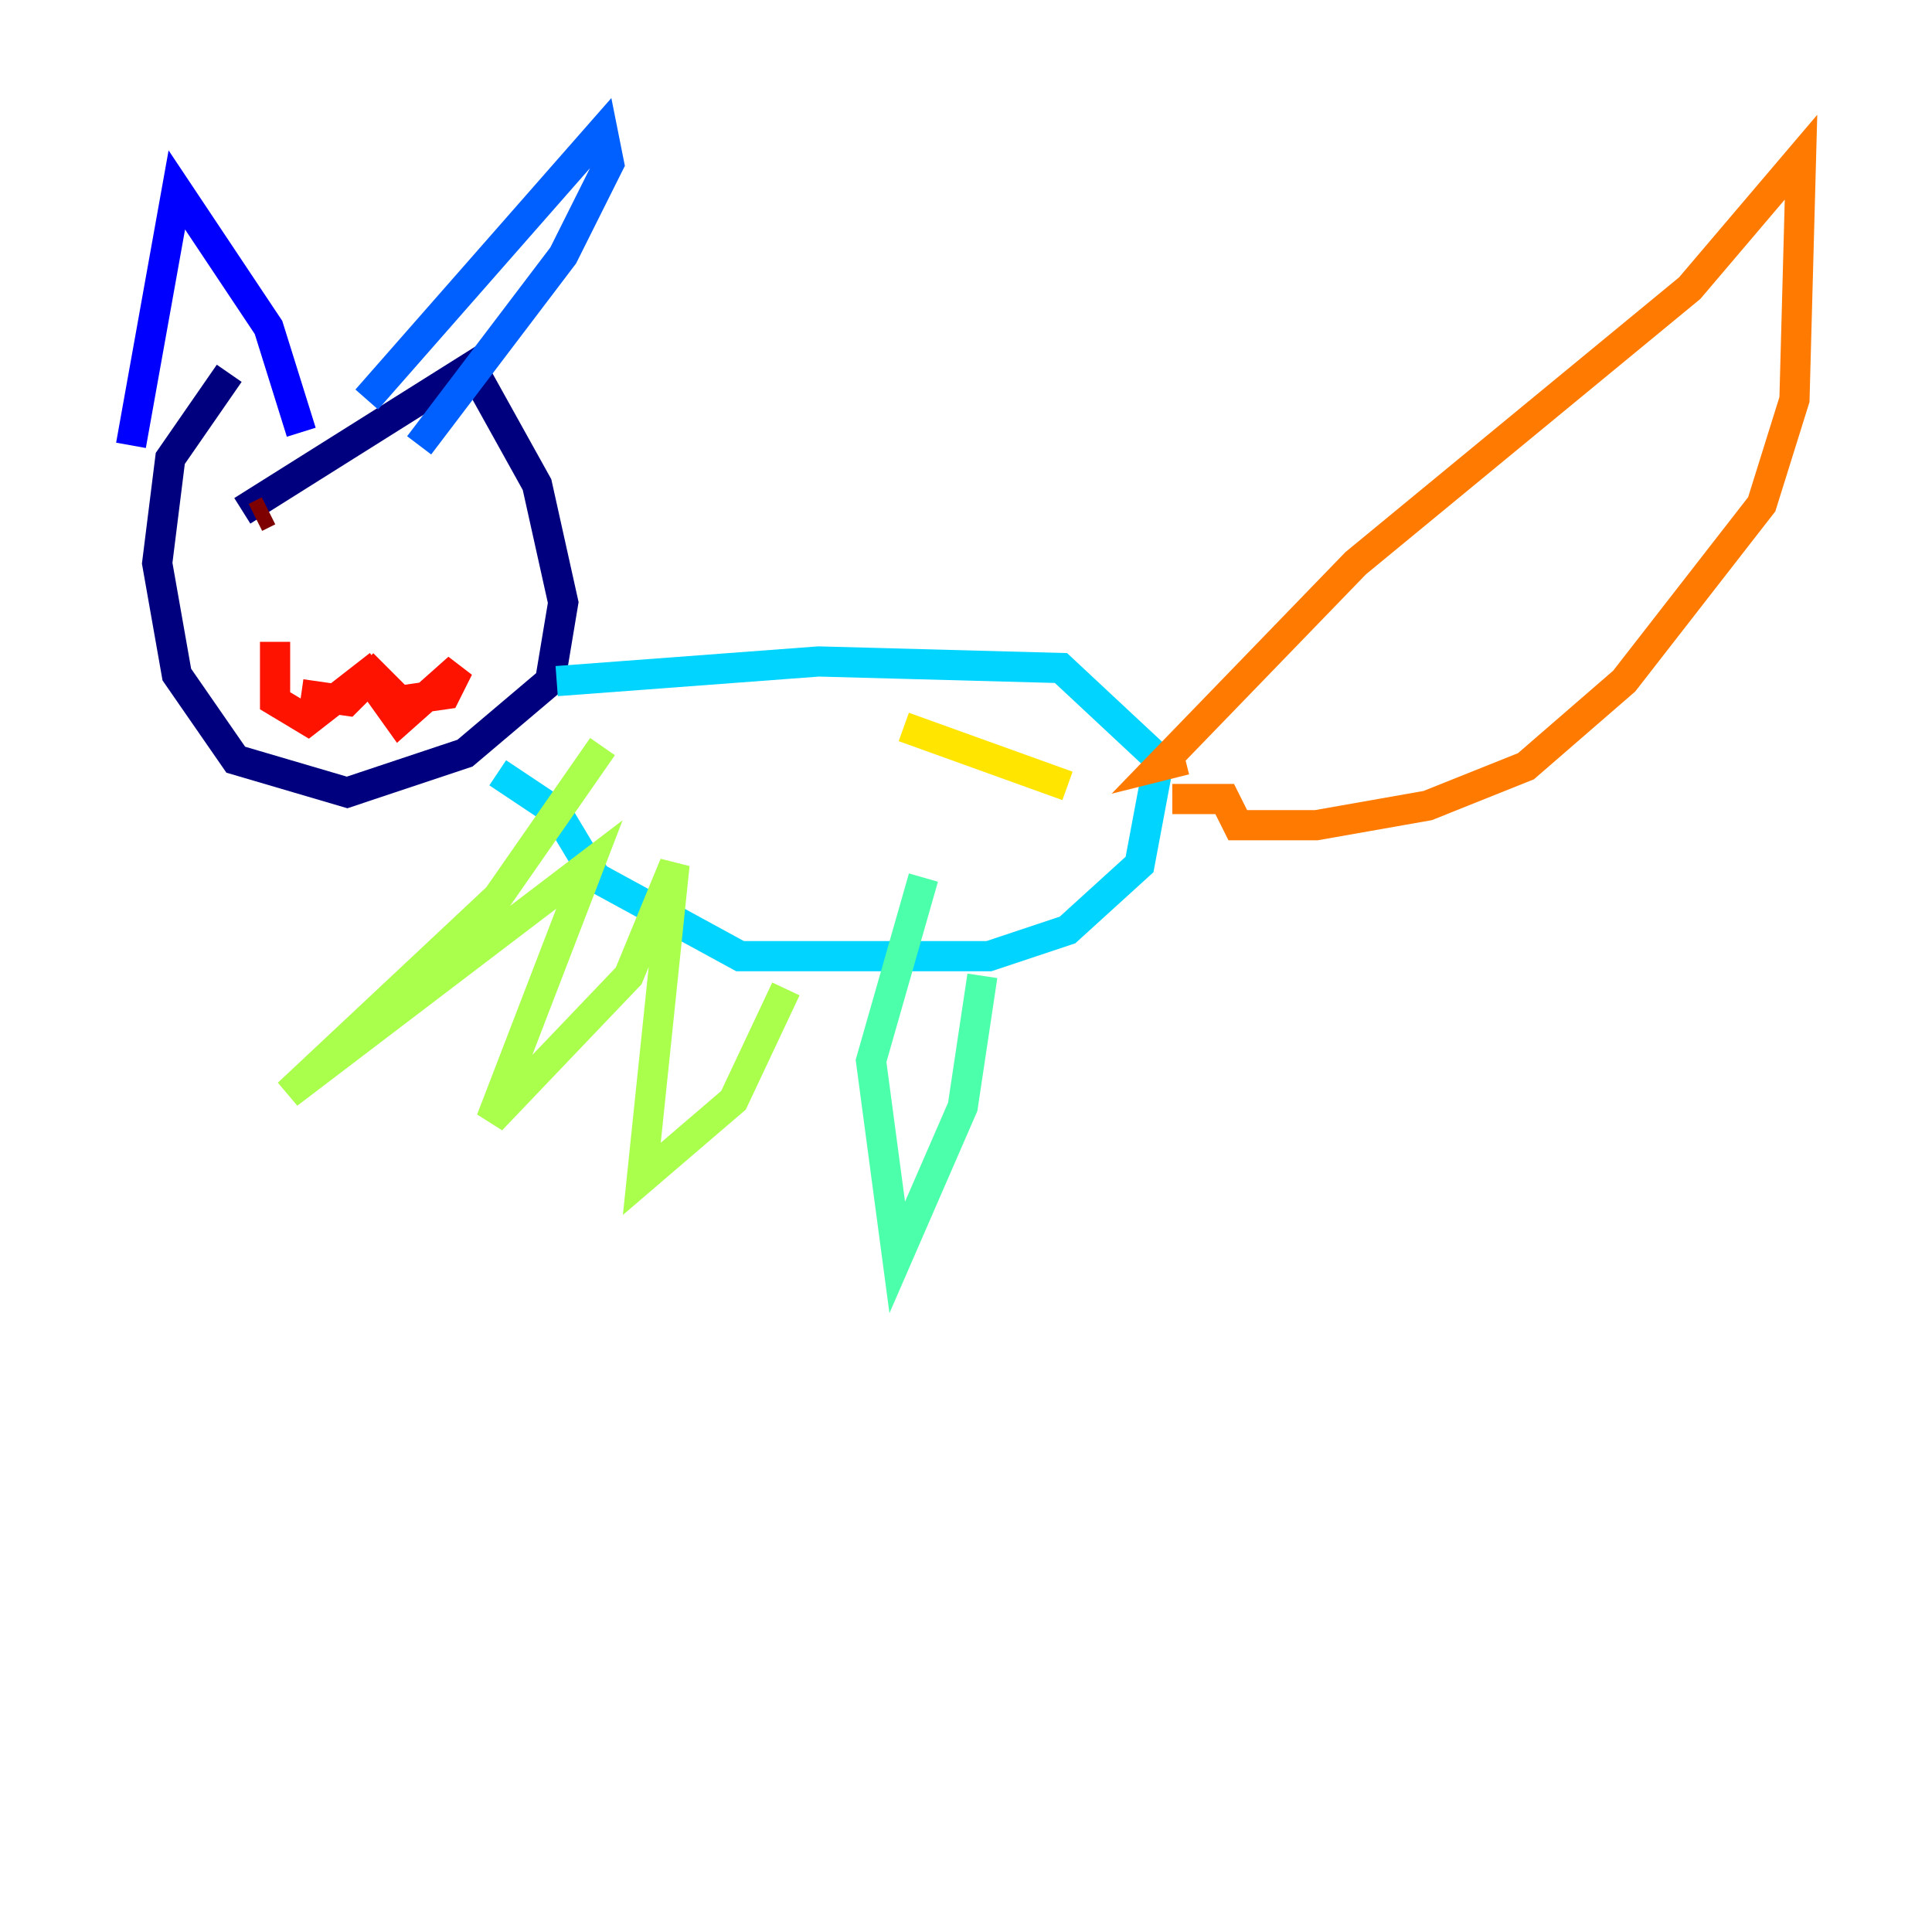 <?xml version="1.0" encoding="utf-8" ?>
<svg baseProfile="tiny" height="128" version="1.2" viewBox="0,0,128,128" width="128" xmlns="http://www.w3.org/2000/svg" xmlns:ev="http://www.w3.org/2001/xml-events" xmlns:xlink="http://www.w3.org/1999/xlink"><defs /><polyline fill="none" points="16.054,33.844 31.241,24.298 35.58,32.108 37.315,39.919 36.447,45.125 30.807,49.898 22.997,52.502 15.62,50.332 11.715,44.691 10.414,37.315 11.281,30.373 15.186,24.732" stroke="#00007f" stroke-width="2" /><polyline fill="none" points="19.959,28.637 17.79,21.695 11.715,12.583 8.678,29.505" stroke="#0000fe" stroke-width="2" /><polyline fill="none" points="24.298,26.468 39.919,8.678 40.352,10.848 37.315,16.922 27.77,29.505" stroke="#0060ff" stroke-width="2" /><polyline fill="none" points="36.881,45.125 54.237,43.824 70.291,44.258 76.8,50.332 75.498,57.275 70.725,61.614 65.519,63.349 49.031,63.349 39.485,58.142 36.881,53.803 32.976,51.2" stroke="#00d4ff" stroke-width="2" /><polyline fill="none" points="65.085,64.651 63.783,73.329 59.444,83.308 57.709,70.291 61.18,58.142" stroke="#4cffaa" stroke-width="2" /><polyline fill="none" points="52.068,65.519 48.597,72.895 42.522,78.102 44.691,57.275 41.654,64.651 32.542,74.197 39.051,57.275 19.091,72.461 32.976,59.444 39.919,49.464" stroke="#aaff4c" stroke-width="2" /><polyline fill="none" points="59.878,48.163 70.725,52.068" stroke="#ffe500" stroke-width="2" /><polyline fill="none" points="78.536,50.332 76.8,50.766 89.817,37.315 111.946,19.091 119.322,10.414 118.888,26.468 116.719,33.41 107.607,45.125 101.098,50.766 94.59,53.37 87.214,54.671 82.007,54.671 81.139,52.936 77.668,52.936" stroke="#ff7a00" stroke-width="2" /><polyline fill="none" points="19.959,45.993 22.997,46.427 24.732,44.691 26.468,46.427 29.505,45.993 30.373,44.258 26.468,47.729 24.298,44.691 20.393,47.729 18.224,46.427 18.224,42.522" stroke="#fe1200" stroke-width="2" /><polyline fill="none" points="16.922,34.278 17.79,33.844" stroke="#7f0000" stroke-width="2" /></svg>
